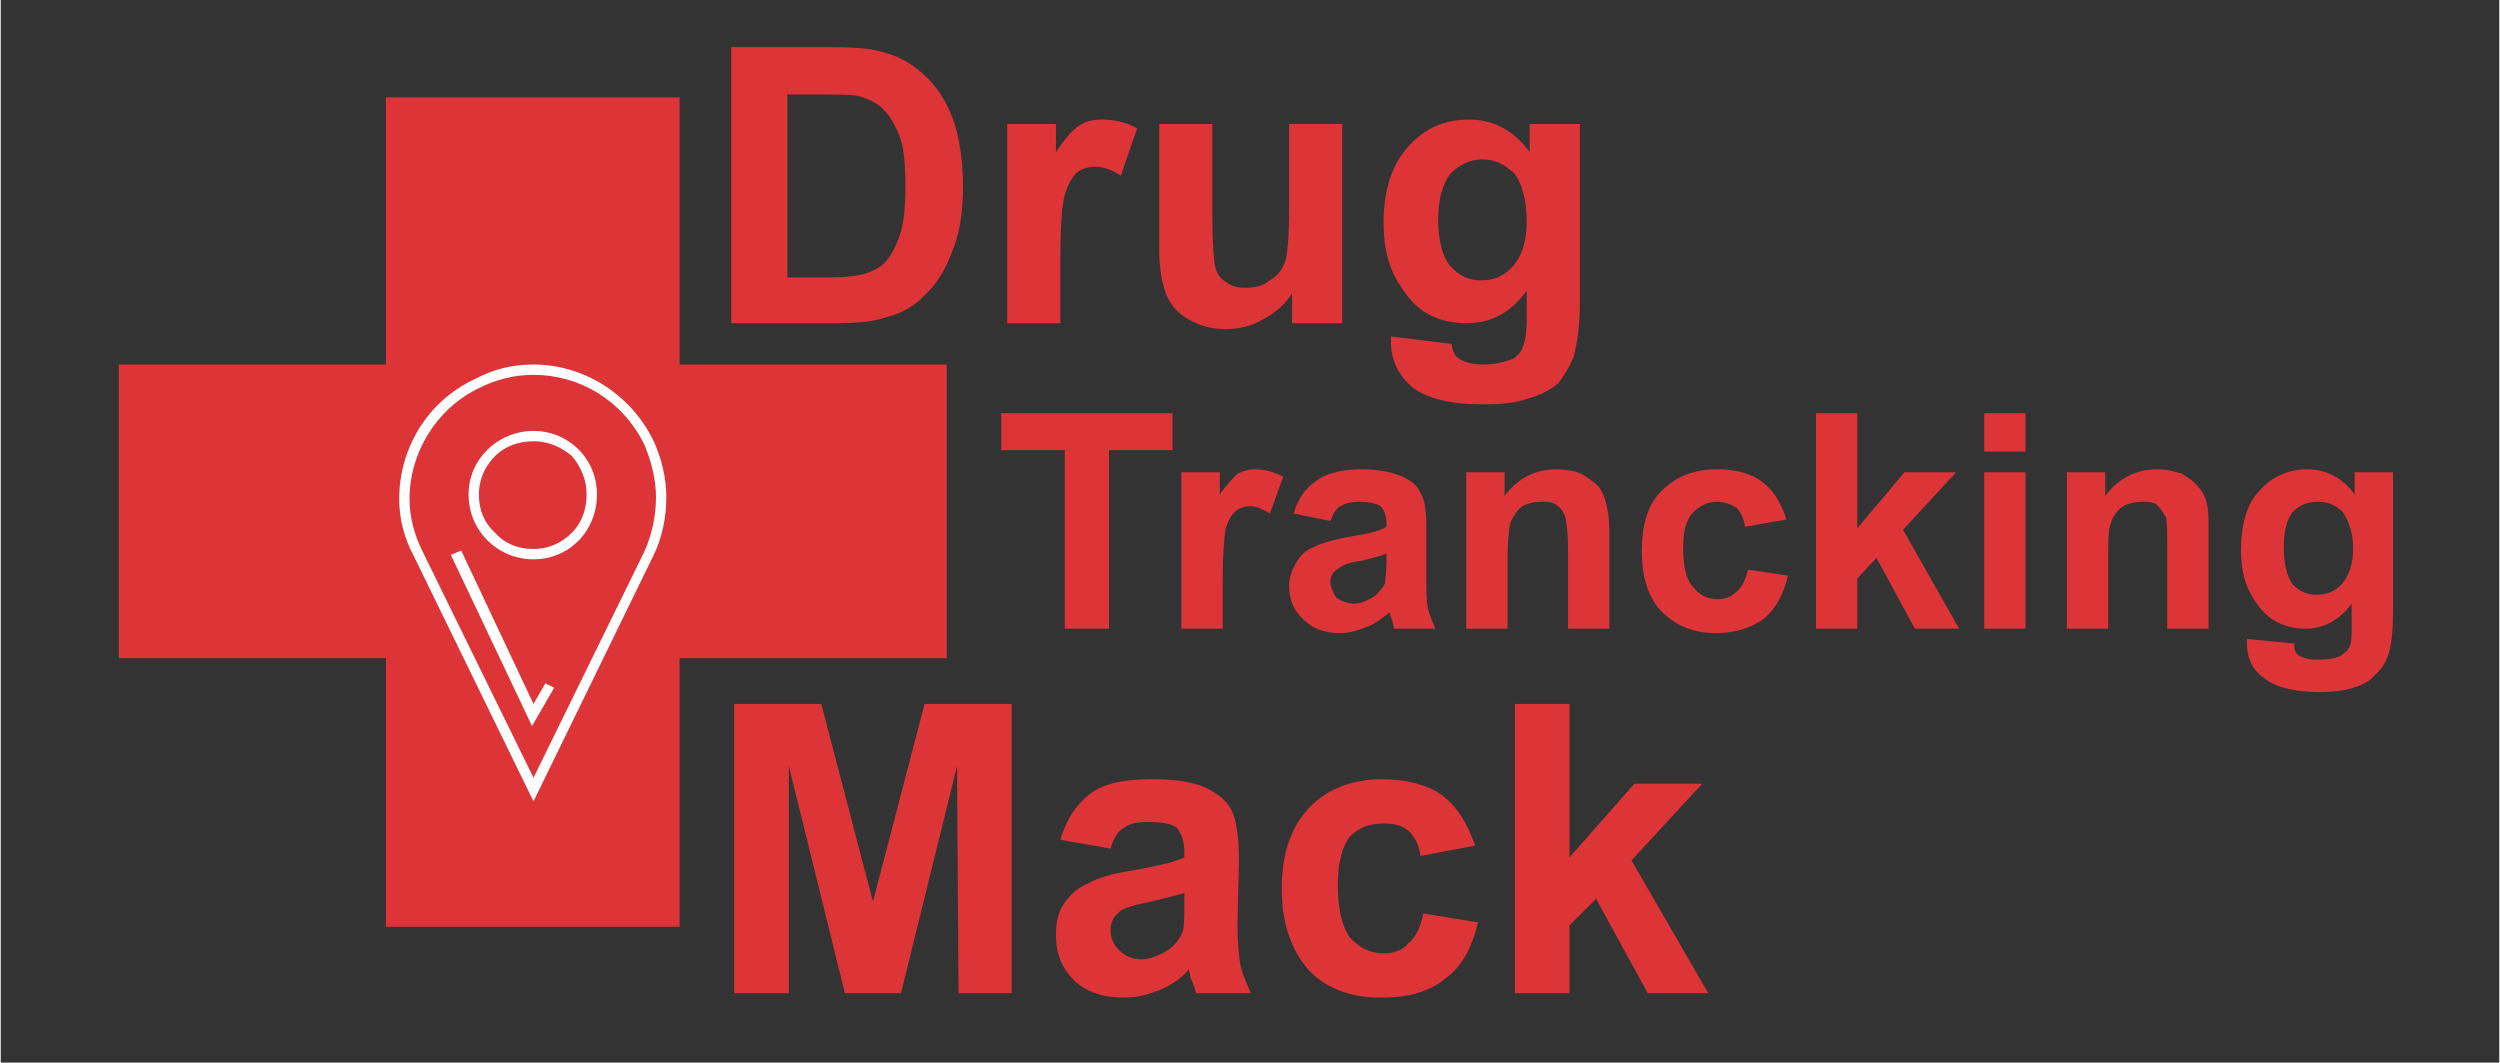 <?xml version="1.0" encoding="UTF-8"?>
<!DOCTYPE svg PUBLIC "-//W3C//DTD SVG 1.1//EN" "http://www.w3.org/Graphics/SVG/1.1/DTD/svg11.dtd">
<!-- Creator: CorelDRAW X8 -->
<svg xmlns="http://www.w3.org/2000/svg" xml:space="preserve" width="16.933mm" height="7.197mm" version="1.1" style="shape-rendering:geometricPrecision; text-rendering:geometricPrecision; image-rendering:optimizeQuality; fill-rule:evenodd; clip-rule:evenodd"
viewBox="0 0 1693 720"
 xmlns:xlink="http://www.w3.org/1999/xlink">
 <rect x="0" y="0" width="1693" height="720" fill="#333333" stroke="none"/>
 <defs>
  <style type="text/css">
   <![CDATA[
    .fil0 {fill:#DD3438;fill-rule:nonzero}
    .fil1 {fill:#FEFEFE;fill-rule:nonzero}
   ]]>
  </style>
 </defs>
 <g id="Camada_x0020_1">
  <g id="_807555104">
   <polygon class="fil0" points="261,628 261,446 80,446 80,247 261,247 261,66 460,66 460,247 641,247 641,446 460,446 460,628 "/>
   <path class="fil0" d="M497 673l0 -196 59 0 35 134 35 -134 59 0 0 196 -36 0 -1 -154 -38 154 -38 0 -38 -154 0 154 -37 0zm255 -98l-34 -6c4,-14 11,-24 20,-31 9,-7 23,-10 42,-10 16,0 29,2 37,6 8,4 14,9 17,15 3,6 5,17 5,34l-1 43c0,13 1,22 2,28 1,5 4,12 7,19l-37 0c-1,-3 -2,-7 -4,-11 0,-3 -1,-4 -1,-5 -6,7 -13,11 -20,14 -8,3 -15,5 -24,5 -14,0 -26,-4 -34,-12 -8,-8 -12,-18 -12,-30 0,-8 1,-15 5,-21 4,-6 9,-11 16,-14 7,-4 17,-7 30,-9 17,-3 30,-6 36,-9l0 -4c0,-7 -2,-12 -5,-16 -4,-3 -10,-4 -20,-4 -7,0 -12,1 -16,4 -4,2 -7,7 -9,14zm50 30c-5,2 -12,3 -23,6 -10,2 -17,4 -20,6 -5,4 -7,8 -7,13 0,6 2,10 6,14 4,4 9,6 15,6 6,0 13,-3 19,-7 4,-3 7,-7 9,-12 1,-4 1,-10 1,-19l0 -7zm197 -32l-37 7c-1,-8 -4,-13 -8,-17 -5,-4 -10,-5 -17,-5 -10,0 -17,3 -23,9 -5,7 -8,17 -8,33 0,16 3,28 8,35 6,7 14,11 23,11 7,0 13,-2 17,-7 5,-4 8,-11 10,-20l37 6c-4,17 -11,30 -22,38 -11,9 -25,13 -44,13 -20,0 -37,-6 -49,-19 -12,-14 -18,-32 -18,-55 0,-23 6,-41 18,-54 12,-13 29,-20 50,-20 17,0 31,4 41,11 10,8 17,19 22,34zm27 100l0 -196 37 0 0 104 44 -50 46 0 -48 52 52 90 -41 0 -35 -64 -18 18 0 46 -37 0z"/>
   <path class="fil0" d="M495 32l69 0c16,0 28,1 36,4 11,3 20,9 28,17 8,8 14,18 18,30 4,12 6,27 6,44 0,16 -2,29 -6,40 -5,14 -11,25 -20,33 -6,7 -15,12 -26,15 -9,3 -20,4 -34,4l-71 0 0 -187zm38 32l0 124 28 0c11,0 18,-1 23,-2 6,-2 11,-4 15,-8 4,-4 7,-10 10,-18 3,-8 4,-20 4,-34 0,-15 -1,-26 -4,-34 -3,-7 -6,-13 -11,-18 -4,-4 -10,-7 -17,-9 -5,-1 -16,-1 -31,-1l-17 0zm185 155l-36 0 0 -135 33 0 0 19c6,-9 11,-15 16,-18 4,-3 10,-4 15,-4 9,0 17,2 24,6l-11 32c-6,-4 -12,-6 -17,-6 -5,0 -9,1 -13,4 -3,3 -6,8 -8,15 -2,7 -3,22 -3,45l0 42zm157 0l0 -20c-5,7 -11,13 -19,17 -8,5 -17,7 -26,7 -9,0 -17,-2 -24,-6 -8,-4 -13,-10 -16,-17 -3,-7 -5,-18 -5,-30l0 -86 36 0 0 62c0,19 1,31 2,35 1,5 4,8 7,10 4,3 8,4 13,4 7,0 12,-1 17,-5 5,-3 8,-7 10,-12 2,-5 3,-18 3,-37l0 -57 36 0 0 135 -34 0zm67 9l41 5c1,5 2,8 5,10 3,2 9,4 16,4 9,0 16,-2 21,-4 3,-2 6,-5 7,-10 1,-2 2,-8 2,-16l0 -20c-11,15 -24,22 -41,22 -18,0 -33,-7 -43,-23 -9,-12 -13,-27 -13,-45 0,-23 6,-40 17,-52 11,-12 24,-18 41,-18 16,0 30,7 41,22l0 -19 34 0 0 121c0,16 -2,28 -4,36 -3,8 -7,14 -11,19 -5,4 -12,8 -20,10 -8,3 -18,4 -30,4 -23,0 -39,-4 -49,-12 -9,-8 -14,-18 -14,-30 0,-1 0,-2 0,-4zm32 -79c0,14 3,25 8,31 6,7 13,10 21,10 9,0 16,-3 22,-10 6,-7 9,-17 9,-30 0,-14 -3,-25 -8,-32 -6,-6 -13,-10 -22,-10 -9,0 -16,4 -22,10 -5,7 -8,17 -8,31z"/>
   <path class="fil0" d="M721 426l0 -121 -43 0 0 -25 116 0 0 25 -43 0 0 121 -30 0zm107 0l-28 0 0 -106 26 0 0 15c5,-7 9,-11 12,-14 4,-2 8,-3 12,-3 7,0 13,2 19,5l-9 25c-5,-3 -9,-5 -13,-5 -4,0 -7,1 -10,3 -3,3 -5,6 -7,12 -1,6 -2,17 -2,35l0 33zm73 -73l-25 -5c3,-10 8,-17 15,-22 7,-5 17,-8 31,-8 12,0 21,2 28,5 6,3 10,6 12,11 3,4 4,13 4,25l0 32c0,10 0,16 1,21 1,4 3,9 5,14l-28 0c0,-2 -1,-5 -2,-8 -1,-2 -1,-3 -1,-3 -5,4 -10,8 -16,10 -5,2 -11,4 -17,4 -11,0 -19,-3 -25,-9 -7,-6 -10,-14 -10,-23 0,-6 2,-11 5,-16 2,-4 6,-8 11,-10 6,-3 13,-5 23,-7 13,-2 22,-4 27,-7l0 -2c0,-6 -2,-10 -4,-12 -3,-2 -8,-3 -15,-3 -5,0 -9,1 -12,3 -3,1 -5,5 -7,10zm38 22c-4,2 -10,3 -17,5 -8,1 -13,3 -15,5 -4,2 -6,5 -6,9 0,4 2,8 4,11 3,2 7,4 12,4 5,0 9,-2 14,-5 3,-3 6,-6 7,-9 0,-3 1,-7 1,-14l0 -6zm151 51l-28 0 0 -54c0,-11 -1,-19 -2,-22 -1,-3 -3,-6 -6,-8 -3,-2 -6,-2 -10,-2 -5,0 -9,1 -13,3 -4,3 -6,7 -8,11 -1,4 -2,12 -2,24l0 48 -28 0 0 -106 26 0 0 16c9,-12 21,-18 35,-18 6,0 12,1 17,3 5,3 9,6 12,9 2,3 4,7 5,12 1,4 2,10 2,18l0 66zm120 -74l-28 5c-1,-6 -3,-10 -6,-13 -3,-2 -8,-4 -13,-4 -7,0 -12,3 -16,7 -5,5 -7,13 -7,24 0,13 2,22 7,27 4,5 9,8 16,8 6,0 10,-2 13,-5 4,-3 6,-8 8,-15l27 4c-3,13 -8,22 -16,29 -8,6 -19,10 -33,10 -15,0 -27,-5 -37,-15 -9,-10 -13,-23 -13,-41 0,-17 4,-31 13,-40 10,-10 22,-15 38,-15 13,0 23,3 30,8 8,6 13,14 17,26zm20 74l0 -146 28 0 0 78 32 -38 35 0 -36 39 38 67 -30 0 -26 -48 -13 14 0 34 -28 0zm114 -120l0 -26 28 0 0 26 -28 0zm0 120l0 -106 28 0 0 106 -28 0zm152 0l-28 0 0 -54c0,-11 0,-19 -1,-22 -2,-3 -4,-6 -6,-8 -3,-2 -6,-2 -10,-2 -5,0 -9,1 -13,3 -4,3 -7,7 -8,11 -2,4 -2,12 -2,24l0 48 -28 0 0 -106 26 0 0 16c9,-12 21,-18 35,-18 6,0 11,1 17,3 5,3 9,6 11,9 3,3 5,7 6,12 1,4 1,10 1,18l0 66zm26 7l32 3c0,4 1,7 3,8 3,2 7,3 13,3 7,0 13,-1 16,-3 3,-2 5,-4 6,-7 1,-2 1,-7 1,-13l0 -15c-8,11 -19,17 -31,17 -15,0 -26,-6 -34,-18 -7,-10 -10,-21 -10,-35 0,-18 4,-32 13,-41 8,-9 19,-14 32,-14 13,0 24,6 32,17l0 -15 26 0 0 95c0,12 -1,22 -3,28 -2,6 -5,11 -9,14 -3,4 -8,7 -15,9 -6,2 -14,3 -23,3 -18,0 -31,-4 -38,-10 -8,-6 -11,-14 -11,-23 0,-1 0,-2 0,-3zm25 -62c0,11 2,19 6,25 5,5 10,7 16,7 7,0 13,-2 18,-8 4,-5 7,-13 7,-23 0,-11 -3,-19 -7,-25 -5,-5 -10,-7 -17,-7 -7,0 -12,2 -17,7 -4,5 -6,13 -6,24z"/>
   <g>
    <path class="fil1" d="M361 543l-81 -166c-7,-13 -10,-26 -10,-39 0,-34 19,-66 51,-81 13,-7 26,-10 40,-10 0,0 0,0 0,0 33,0 65,19 81,51l-3 1 3 -1c6,13 9,26 9,39 0,14 -3,28 -9,40l0 0 -81 166 0 0zm0 -289c-13,0 -25,3 -37,9 -29,14 -47,44 -47,75 0,12 3,24 9,36l75 153 75 -153 0 0c5,-11 8,-24 8,-37 0,-12 -3,-24 -8,-36l0 0c-15,-30 -44,-47 -75,-47l0 0zm0 125c-24,0 -44,-19 -44,-44 0,-24 20,-43 44,-43 24,0 43,19 43,43 0,25 -19,44 -43,44l0 -7c10,0 19,-4 26,-11 6,-6 10,-15 10,-26 0,-10 -4,-19 -10,-26 -7,-6 -16,-10 -26,-10 -11,0 -20,4 -26,10 -7,7 -11,16 -11,26 0,11 4,20 11,26 6,7 15,11 26,11l0 7z"/>
    <polygon class="fil1" points="360,492 305,376 305,376 312,373 361,477 369,463 375,466 "/>
   </g>
  </g>
 </g>
</svg>
